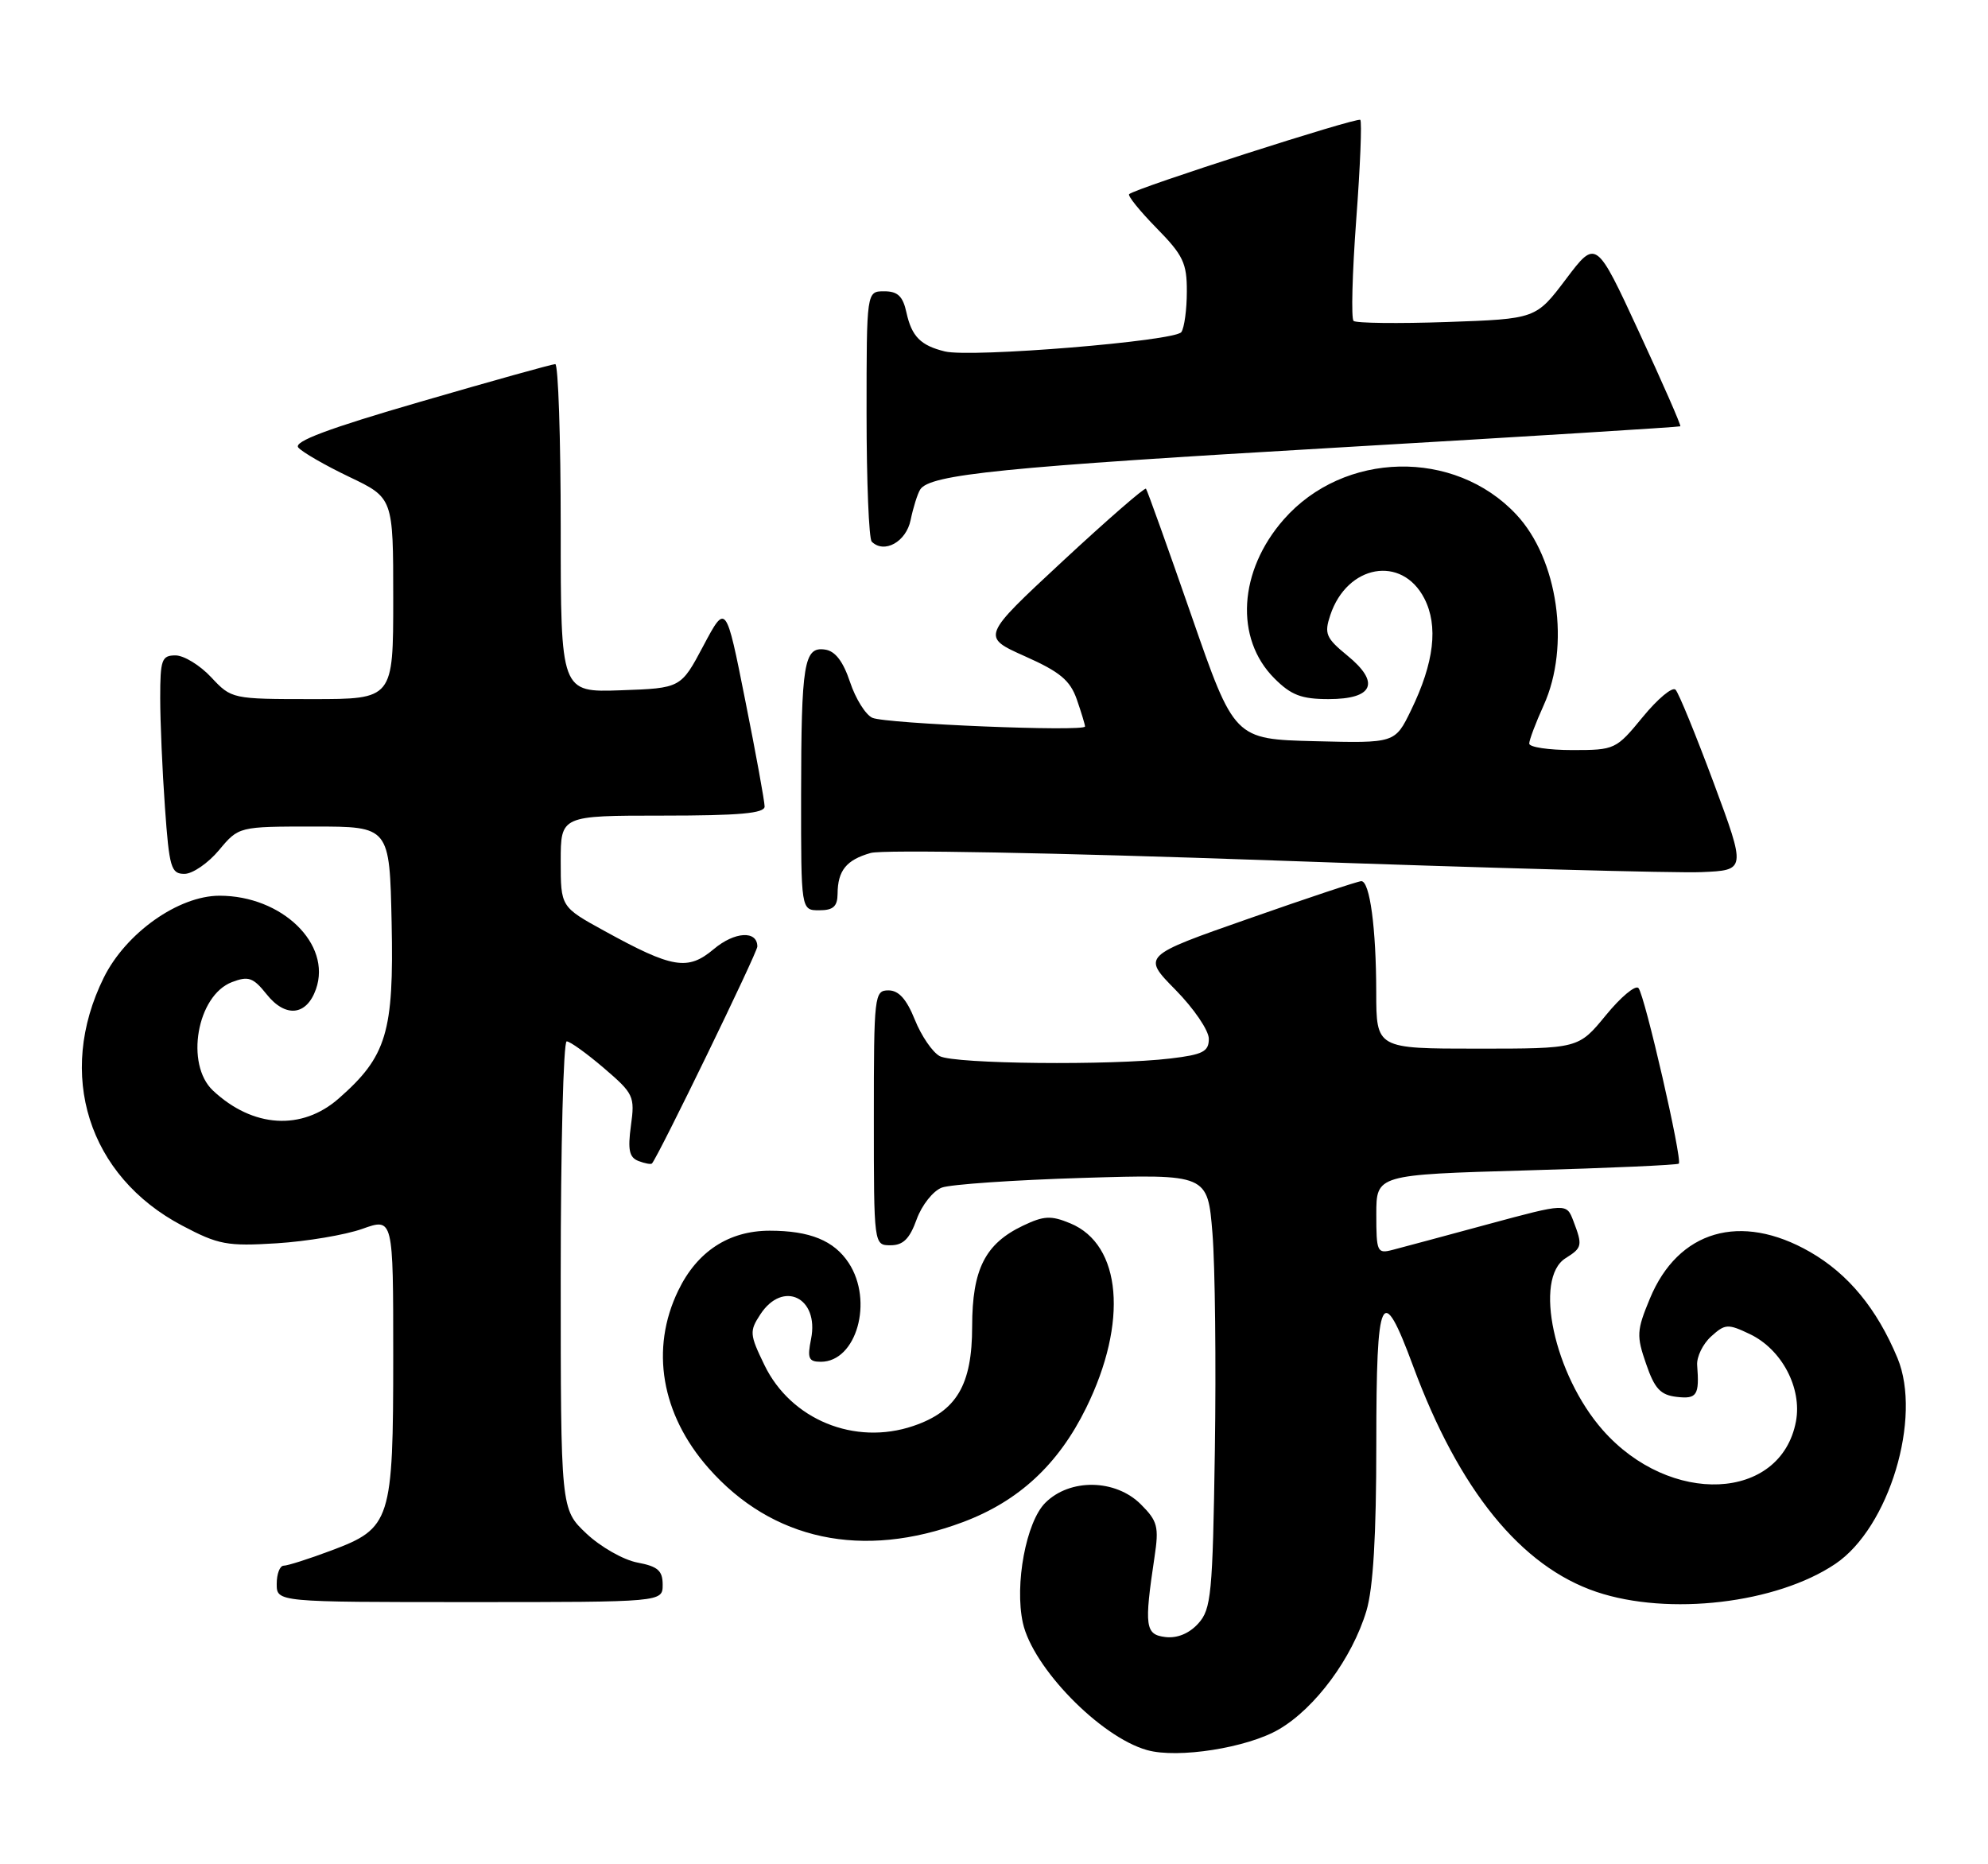 <?xml version="1.0" encoding="UTF-8" standalone="no"?>
<!DOCTYPE svg PUBLIC "-//W3C//DTD SVG 1.1//EN" "http://www.w3.org/Graphics/SVG/1.1/DTD/svg11.dtd" >
<svg xmlns="http://www.w3.org/2000/svg" xmlns:xlink="http://www.w3.org/1999/xlink" version="1.1" viewBox="0 0 273 256">
 <g >
 <path fill="currentColor"
d=" M 175.63 237.47 C 180.63 234.55 185.69 227.69 187.64 221.21 C 188.57 218.10 189.00 210.93 189.00 198.26 C 189.00 177.45 189.73 175.91 194.05 187.58 C 200.35 204.62 208.87 215.11 219.24 218.60 C 229.14 221.93 243.97 220.19 252.04 214.75 C 259.42 209.78 263.97 194.68 260.57 186.49 C 257.74 179.70 253.81 174.93 248.55 171.91 C 239.03 166.45 230.45 168.95 226.57 178.32 C 224.75 182.70 224.71 183.43 226.05 187.29 C 227.22 190.70 228.02 191.56 230.25 191.82 C 233.04 192.14 233.38 191.60 233.06 187.45 C 232.98 186.32 233.84 184.55 234.98 183.52 C 236.90 181.78 237.28 181.76 240.30 183.20 C 244.68 185.29 247.48 190.60 246.63 195.18 C 244.56 206.17 229.32 206.85 220.09 196.37 C 213.42 188.79 210.56 175.54 215.00 172.77 C 217.28 171.34 217.35 171.04 216.06 167.66 C 215.12 165.20 215.12 165.20 204.31 168.12 C 198.37 169.73 192.49 171.31 191.25 171.63 C 189.12 172.19 189.00 171.93 189.00 166.76 C 189.00 161.31 189.00 161.31 209.60 160.72 C 220.92 160.40 230.35 159.98 230.54 159.79 C 231.06 159.27 225.86 136.63 225.00 135.68 C 224.59 135.22 222.57 136.91 220.51 139.43 C 216.76 144.00 216.76 144.00 202.88 144.00 C 189.00 144.00 189.00 144.00 188.99 136.25 C 188.98 127.44 188.11 121.00 186.94 121.00 C 186.51 121.00 179.55 123.31 171.50 126.14 C 156.84 131.27 156.84 131.27 161.42 135.92 C 163.94 138.48 166.00 141.50 166.00 142.65 C 166.00 144.40 165.20 144.82 160.75 145.35 C 152.60 146.33 131.08 146.11 129.05 145.03 C 128.06 144.50 126.52 142.25 125.63 140.03 C 124.49 137.20 123.42 136.00 122.01 136.00 C 120.07 136.00 120.00 136.64 120.00 153.50 C 120.00 171.00 120.00 171.00 122.30 171.00 C 124.03 171.00 124.92 170.11 125.88 167.44 C 126.59 165.48 128.14 163.53 129.34 163.08 C 130.53 162.64 139.23 162.04 148.67 161.75 C 165.84 161.23 165.84 161.23 166.50 169.36 C 166.86 173.84 167.01 187.24 166.83 199.15 C 166.53 218.94 166.33 220.98 164.55 222.94 C 163.31 224.31 161.67 224.99 160.05 224.80 C 157.26 224.47 157.11 223.37 158.54 213.83 C 159.17 209.65 158.97 208.88 156.67 206.58 C 153.18 203.09 146.92 202.99 143.54 206.37 C 140.91 209.00 139.31 217.57 140.46 222.84 C 141.81 228.99 151.10 238.52 157.51 240.32 C 161.74 241.52 171.30 240.01 175.63 237.47 Z  M 91.00 217.61 C 91.00 215.68 90.34 215.10 87.53 214.57 C 85.62 214.21 82.47 212.42 80.53 210.59 C 77.00 207.26 77.00 207.26 77.00 175.13 C 77.00 157.46 77.37 143.00 77.82 143.00 C 78.27 143.00 80.57 144.65 82.93 146.67 C 87.02 150.17 87.20 150.55 86.64 154.58 C 86.19 157.91 86.41 158.94 87.68 159.43 C 88.56 159.77 89.40 159.92 89.53 159.77 C 90.42 158.77 104.00 130.82 104.00 129.98 C 104.00 127.74 100.88 127.92 98.02 130.33 C 94.45 133.33 92.37 132.99 83.01 127.84 C 77.00 124.54 77.00 124.54 77.00 118.27 C 77.00 112.00 77.00 112.00 91.00 112.00 C 101.53 112.00 105.00 111.69 105.00 110.75 C 105.00 110.06 103.81 103.50 102.34 96.18 C 99.69 82.85 99.69 82.85 96.59 88.68 C 93.50 94.50 93.50 94.50 85.25 94.79 C 77.00 95.08 77.00 95.08 77.00 72.54 C 77.00 60.14 76.66 50.00 76.25 50.00 C 75.84 50.00 67.52 52.32 57.76 55.16 C 45.04 58.85 40.28 60.64 40.96 61.45 C 41.48 62.07 44.62 63.89 47.95 65.48 C 54.00 68.37 54.00 68.37 54.00 82.18 C 54.00 96.00 54.00 96.00 42.90 96.00 C 31.86 96.00 31.79 95.98 29.00 93.00 C 27.46 91.35 25.25 90.00 24.10 90.00 C 22.21 90.00 22.00 90.57 22.00 95.85 C 22.00 99.06 22.29 105.81 22.65 110.85 C 23.24 119.16 23.49 120.00 25.33 120.00 C 26.44 120.00 28.57 118.54 30.07 116.75 C 32.78 113.50 32.78 113.50 43.14 113.50 C 53.50 113.50 53.50 113.50 53.78 126.73 C 54.10 141.76 53.10 145.07 46.52 150.84 C 41.45 155.30 34.72 154.88 29.25 149.76 C 25.39 146.14 27.05 136.69 31.86 134.86 C 34.12 134.00 34.77 134.23 36.61 136.53 C 39.20 139.79 42.10 139.49 43.39 135.83 C 45.57 129.64 38.72 123.00 30.15 123.00 C 24.51 123.00 17.29 128.11 14.25 134.25 C 7.69 147.52 12.11 161.50 25.02 168.30 C 30.00 170.93 31.18 171.15 38.00 170.73 C 42.12 170.47 47.41 169.58 49.75 168.75 C 54.00 167.23 54.00 167.23 54.00 186.17 C 54.00 208.88 53.69 209.85 45.48 212.92 C 42.42 214.07 39.49 215.00 38.96 215.00 C 38.43 215.00 38.00 216.12 38.00 217.50 C 38.00 220.00 38.00 220.00 64.50 220.00 C 91.00 220.00 91.00 220.00 91.00 217.61 Z  M 132.22 209.02 C 139.89 206.15 145.33 201.11 149.15 193.34 C 154.94 181.58 154.03 170.91 146.98 167.99 C 144.33 166.89 143.35 166.94 140.48 168.31 C 135.28 170.79 133.51 174.30 133.50 182.13 C 133.50 190.19 131.37 193.80 125.40 195.82 C 117.37 198.54 108.60 194.95 104.97 187.44 C 102.93 183.23 102.90 182.80 104.42 180.48 C 107.52 175.75 112.51 178.18 111.38 183.86 C 110.84 186.53 111.04 187.00 112.72 187.00 C 117.62 187.00 119.98 178.66 116.55 173.43 C 114.53 170.35 111.21 169.00 105.68 169.00 C 100.08 169.01 95.73 171.85 93.14 177.22 C 89.26 185.22 90.80 194.22 97.29 201.59 C 106.03 211.52 118.46 214.17 132.22 209.02 Z  M 115.02 122.75 C 115.04 119.54 116.22 118.08 119.57 117.13 C 121.25 116.65 144.95 117.09 175.00 118.16 C 203.88 119.19 230.26 119.91 233.64 119.76 C 239.78 119.50 239.78 119.50 235.33 107.50 C 232.87 100.90 230.52 95.14 230.09 94.71 C 229.66 94.27 227.64 95.96 225.59 98.46 C 221.93 102.92 221.76 103.00 215.93 103.00 C 212.67 103.00 210.00 102.60 210.00 102.11 C 210.00 101.62 210.89 99.26 211.98 96.86 C 215.67 88.73 213.95 76.75 208.21 70.64 C 199.74 61.60 184.54 61.93 176.29 71.33 C 170.08 78.40 169.53 87.68 175.00 93.15 C 177.30 95.46 178.72 96.00 182.45 96.00 C 188.61 96.00 189.58 93.74 185.02 90.02 C 182.08 87.61 181.83 87.02 182.68 84.47 C 184.99 77.53 192.50 76.19 195.59 82.17 C 197.54 85.95 196.95 90.99 193.77 97.53 C 191.57 102.06 191.57 102.06 180.54 101.78 C 169.50 101.50 169.50 101.50 163.60 84.50 C 160.35 75.15 157.55 67.33 157.37 67.11 C 157.20 66.90 152.04 71.39 145.91 77.08 C 134.76 87.44 134.76 87.44 140.75 90.12 C 145.56 92.26 146.95 93.42 147.87 96.04 C 148.49 97.83 149.00 99.51 149.00 99.76 C 149.00 100.51 121.68 99.39 119.80 98.57 C 118.87 98.16 117.49 95.95 116.73 93.66 C 115.78 90.82 114.70 89.40 113.30 89.20 C 110.40 88.77 110.03 91.05 110.01 109.25 C 110.00 125.00 110.00 125.00 112.50 125.00 C 114.42 125.00 115.00 124.48 115.02 122.75 Z  M 125.05 71.41 C 125.40 69.71 125.99 67.83 126.36 67.23 C 127.65 65.14 137.72 64.13 184.00 61.44 C 209.57 59.95 230.61 58.64 230.75 58.54 C 230.88 58.43 228.33 52.61 225.08 45.60 C 219.18 32.85 219.18 32.85 215.05 38.32 C 210.92 43.79 210.92 43.79 198.71 44.22 C 191.99 44.45 186.22 44.38 185.88 44.07 C 185.53 43.76 185.70 37.52 186.24 30.20 C 186.79 22.89 187.04 16.70 186.80 16.46 C 186.39 16.06 156.03 25.81 155.06 26.66 C 154.82 26.87 156.51 28.96 158.81 31.31 C 162.48 35.04 163.00 36.14 162.98 40.04 C 162.98 42.49 162.64 45.00 162.23 45.60 C 161.41 46.84 133.34 49.14 129.76 48.26 C 126.43 47.45 125.20 46.21 124.48 42.93 C 123.99 40.67 123.28 40.00 121.42 40.00 C 119.00 40.00 119.00 40.00 119.00 56.83 C 119.00 66.09 119.32 73.99 119.71 74.38 C 121.42 76.08 124.44 74.41 125.05 71.41 Z "/>
</g>
</svg>